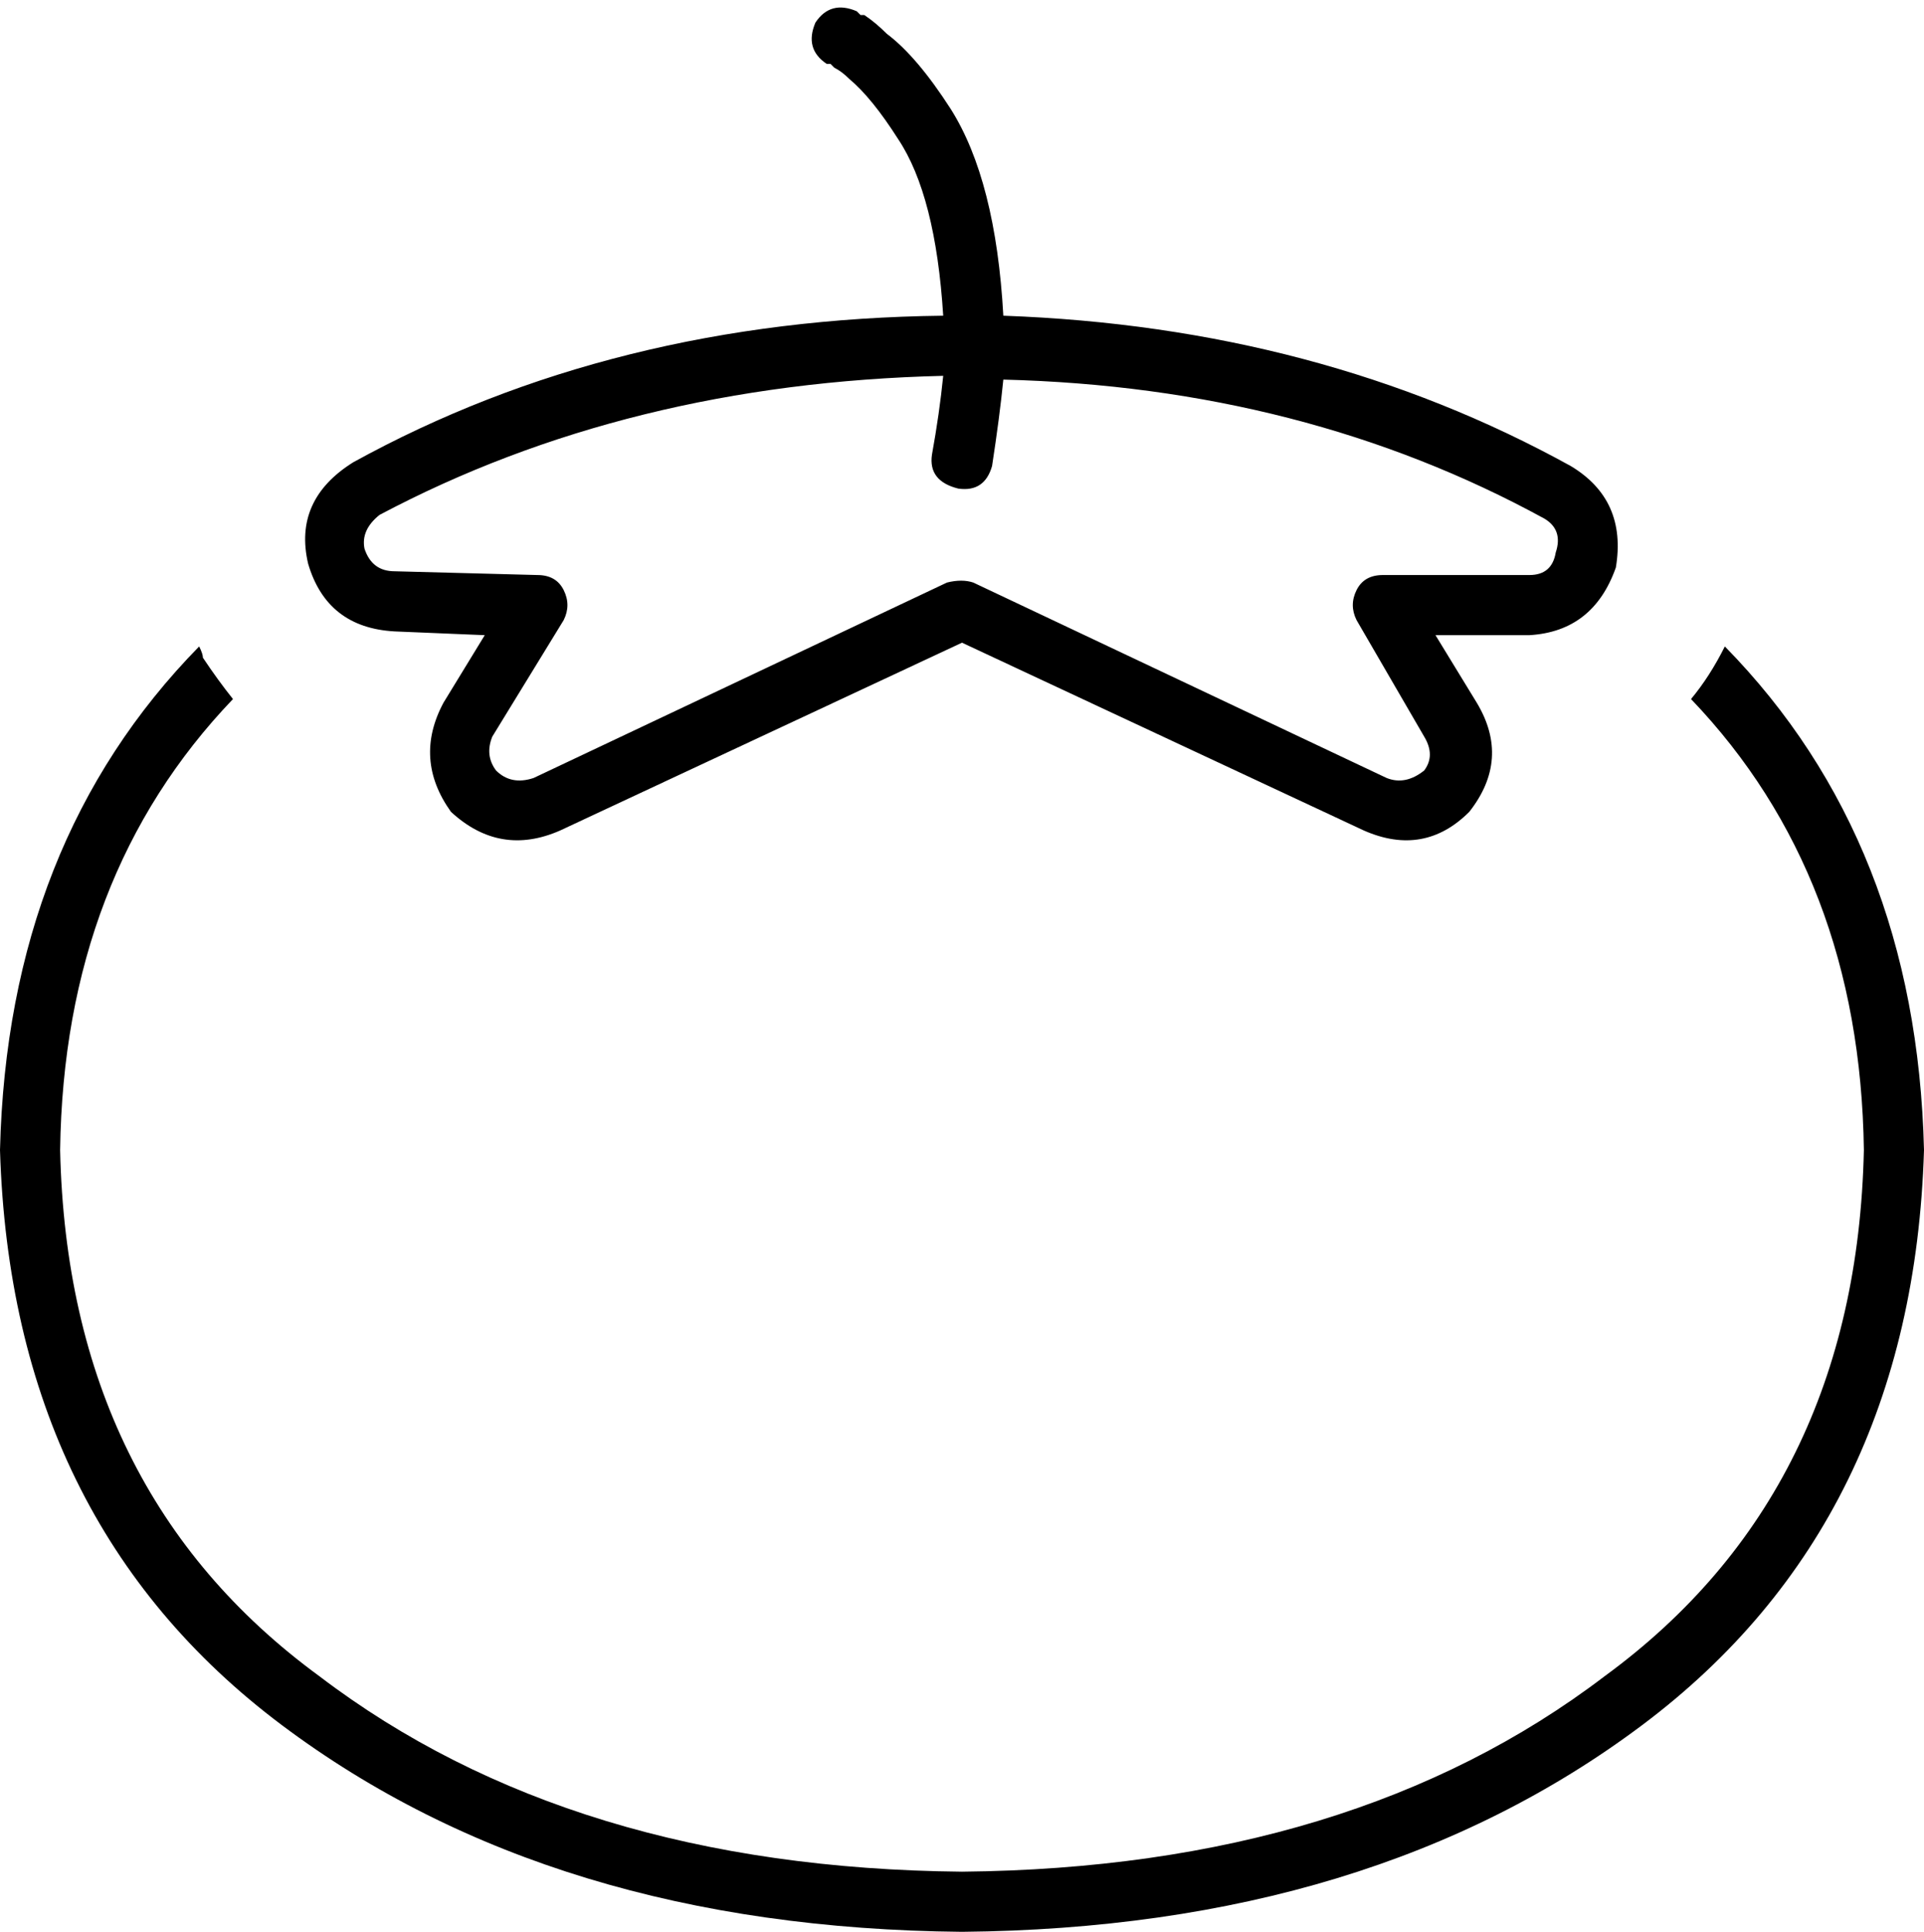 <svg xmlns="http://www.w3.org/2000/svg" viewBox="0 0 512 514">
  <path d="M 228 3 Q 221 0 217 6 Q 214 13 220 17 Q 220 17 220 17 Q 220 17 220 17 Q 220 17 220 17 Q 220 17 220 17 Q 220 17 220 17 Q 220 17 220 17 Q 220 17 220 17 Q 220 17 220 17 Q 220 17 220 17 Q 220 17 220 17 Q 220 17 220 17 Q 220 17 220 17 L 221 17 L 221 17 Q 221 17 221 17 Q 221 17 222 18 Q 222 18 222 18 Q 224 19 226 21 Q 232 26 239 37 Q 249 52 251 84 Q 163 85 94 123 Q 78 133 82 150 Q 87 167 105 168 L 129 169 L 129 169 L 118 187 L 118 187 Q 110 202 120 216 Q 133 228 149 221 L 256 171 L 256 171 L 363 221 L 363 221 Q 379 228 391 216 Q 402 202 393 187 L 382 169 L 382 169 L 407 169 L 407 169 Q 424 168 430 151 Q 433 133 418 124 Q 351 87 267 84 Q 265 48 253 29 Q 244 15 236 9 Q 233 6 230 4 Q 230 4 229 4 Q 229 4 228 3 Q 228 3 228 3 L 228 3 L 228 3 Q 228 3 227 3 Q 227 3 227 3 Q 227 3 227 3 Q 227 3 227 3 Q 227 3 227 3 L 224 10 L 224 10 L 228 3 L 228 3 Z M 251 100 Q 250 110 248 121 Q 247 128 255 130 Q 262 131 264 124 Q 266 111 267 101 Q 347 103 411 138 Q 416 141 414 147 Q 413 153 407 153 L 368 153 L 368 153 Q 363 153 361 157 Q 359 161 361 165 L 379 196 L 379 196 Q 382 201 379 205 Q 374 209 369 207 L 259 155 L 259 155 Q 256 154 252 155 L 142 207 L 142 207 Q 136 209 132 205 Q 129 201 131 196 L 150 165 L 150 165 Q 152 161 150 157 Q 148 153 143 153 L 105 152 L 105 152 Q 99 152 97 146 Q 96 141 101 137 Q 167 102 251 100 L 251 100 Z M 220 17 Q 220 17 220 17 L 220 17 L 220 17 Q 220 17 220 17 Q 220 17 220 17 Q 220 17 220 17 Q 220 17 220 17 Q 220 17 220 17 L 220 17 Z M 220 17 Q 220 17 220 17 L 220 17 L 220 17 Q 220 17 220 17 Q 220 17 220 17 Q 220 17 220 17 Q 220 17 220 17 Q 220 17 220 17 L 220 17 Z M 62 186 Q 17 233 16 306 Q 18 397 85 446 Q 152 497 256 498 Q 360 497 427 446 Q 494 397 496 306 Q 495 233 450 186 Q 455 180 459 172 Q 510 224 512 306 Q 509 405 437 459 Q 365 513 256 514 Q 147 513 75 459 Q 3 405 0 306 Q 2 224 53 172 Q 54 174 54 175 Q 58 181 62 186 L 62 186 Z" />
</svg>